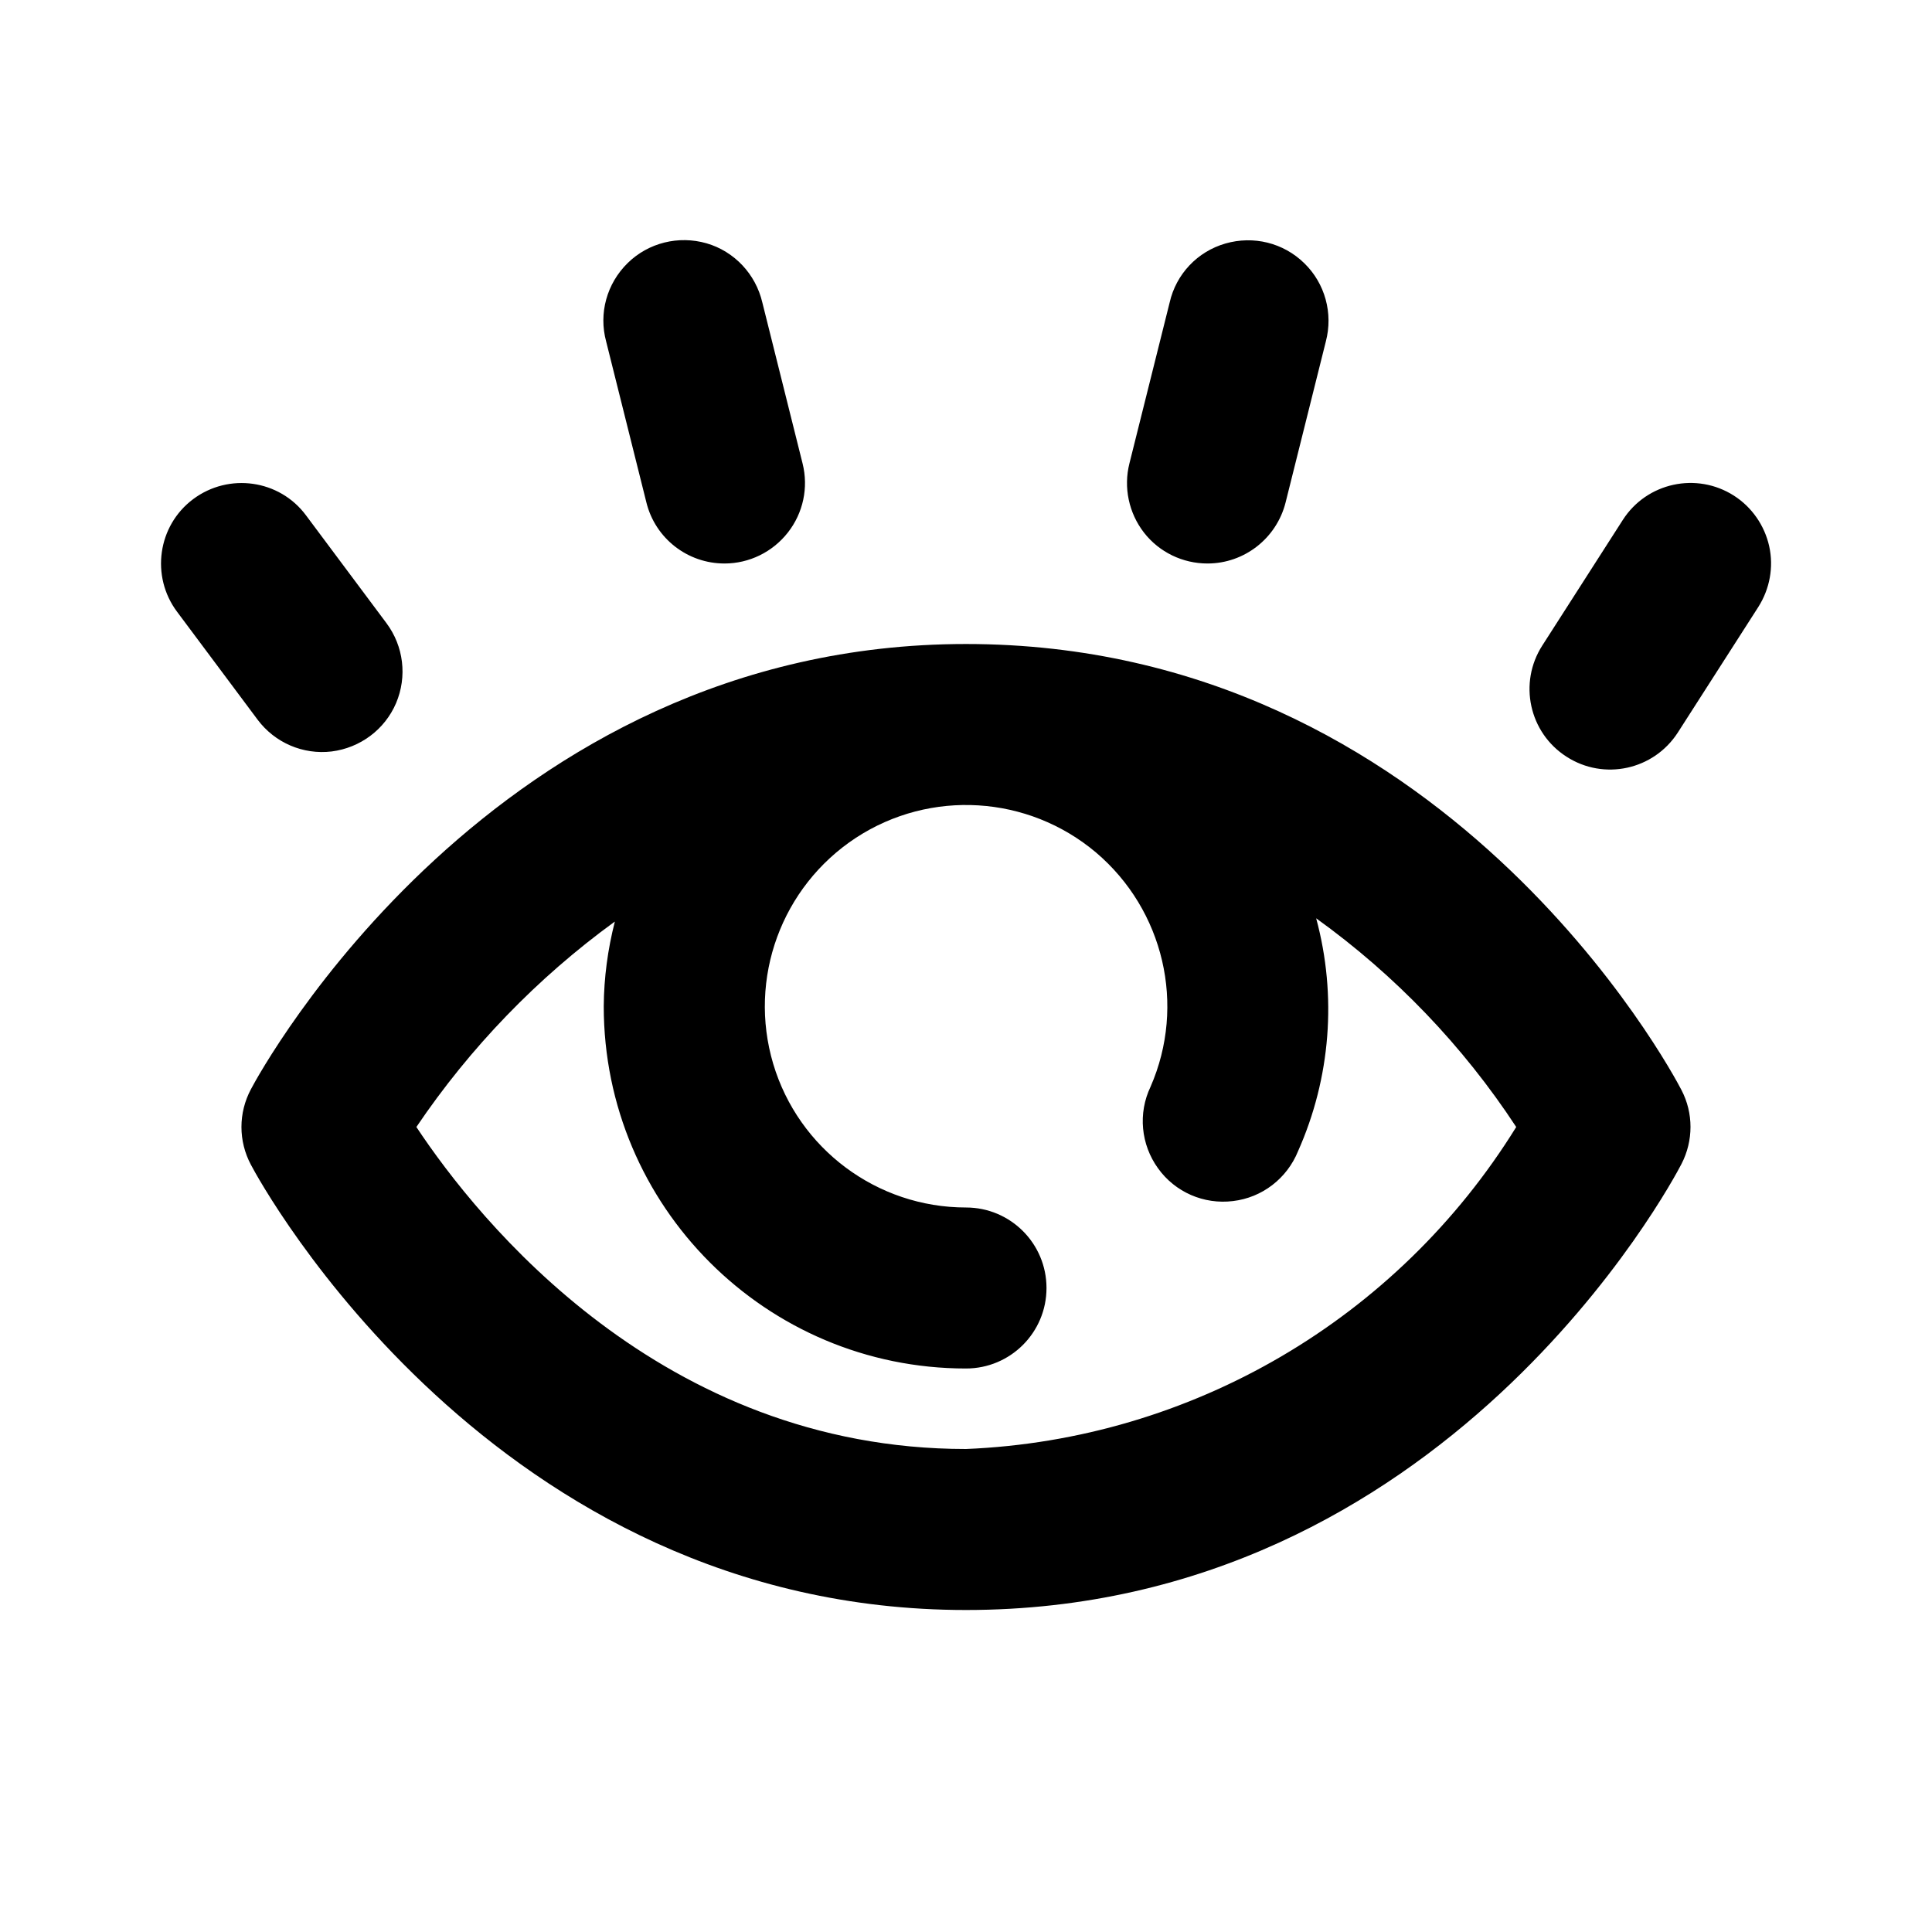 <?xml version="1.0"?><svg xmlns="http://www.w3.org/2000/svg" width="960" height="960" viewBox="0 0 960 960"><path d="m124.7 541.2c-6.3 11.8-6.3 25.8 0 37.6 4.8 9.2 120.5 221.2 355.3 221.2 237.9 0 350.8-212.5 355.5-221.6 6-11.6 6-25.3 0-36.8-4.7-9.1-117.9-221.6-355.5-221.6-234.8 0-350.5 212-355.3 221.2z m180.8-83.2c-3.5 13.7-5.4 27.8-5.5 42 0 99.4 80.6 180 180 180 22.1 0 40-17.9 40-40s-17.9-40-40-40c-44.2 0-83.2-29.1-95.8-71.4-12.6-42.4 4.1-88 41.1-112.3 37-24.2 85.5-21.2 119.3 7.3 33.7 28.6 44.8 75.9 27.1 116.4-6.3 13.2-4.8 28.7 3.7 40.5 8.5 11.9 22.8 18.1 37.3 16.3 14.4-1.7 26.8-11.2 32.3-24.8 16.2-36.4 19.4-77.2 9-115.7 39.2 28.2 72.9 63.3 99.4 103.7-59 95.4-161.4 155.4-273.4 160-151.5 0-242.4-113.7-273.1-160 26.7-39.5 60-74 98.5-102z m556.1-211.7c8.9 5.7 15.2 14.8 17.5 25.1 2.3 10.4 0.3 21.2-5.4 30.2l-40 62.4c-12 18.6-36.7 24-55.3 12-18.6-11.9-24-36.7-12-55.3l40-62.4c11.9-18.5 36.6-23.9 55.2-12z m-261.6 33.7c-12.3 0-24-5.6-31.6-15.4-7.5-9.7-10.2-22.4-7.2-34.3l20-80c3.2-14.1 13.8-25.3 27.7-29.3 13.9-4 28.8-0.4 39.2 9.8 10.3 10 14.4 24.9 10.7 38.9l-20 80c-4.5 17.8-20.5 30.3-38.8 30.3z m-504-32c17.7-13.2 42.8-9.7 56 8l40 53.6c8.6 11.5 10.4 26.6 4.8 39.8-5.6 13.1-17.8 22.2-32 24-14.2 1.7-28.2-4.3-36.8-15.8l-40-53.6c-13.2-17.6-9.7-42.8 8-56z m264 32c-18.4 0-34.4-12.5-38.8-30.3l-20-80c-3.8-14 0.3-28.8 10.7-39 10.3-10.1 25.3-13.8 39.2-9.8 13.8 4 24.4 15.3 27.7 29.4l20 80c3 12 0.3 24.6-7.3 34.3s-19.2 15.4-31.5 15.4z"></path></svg>